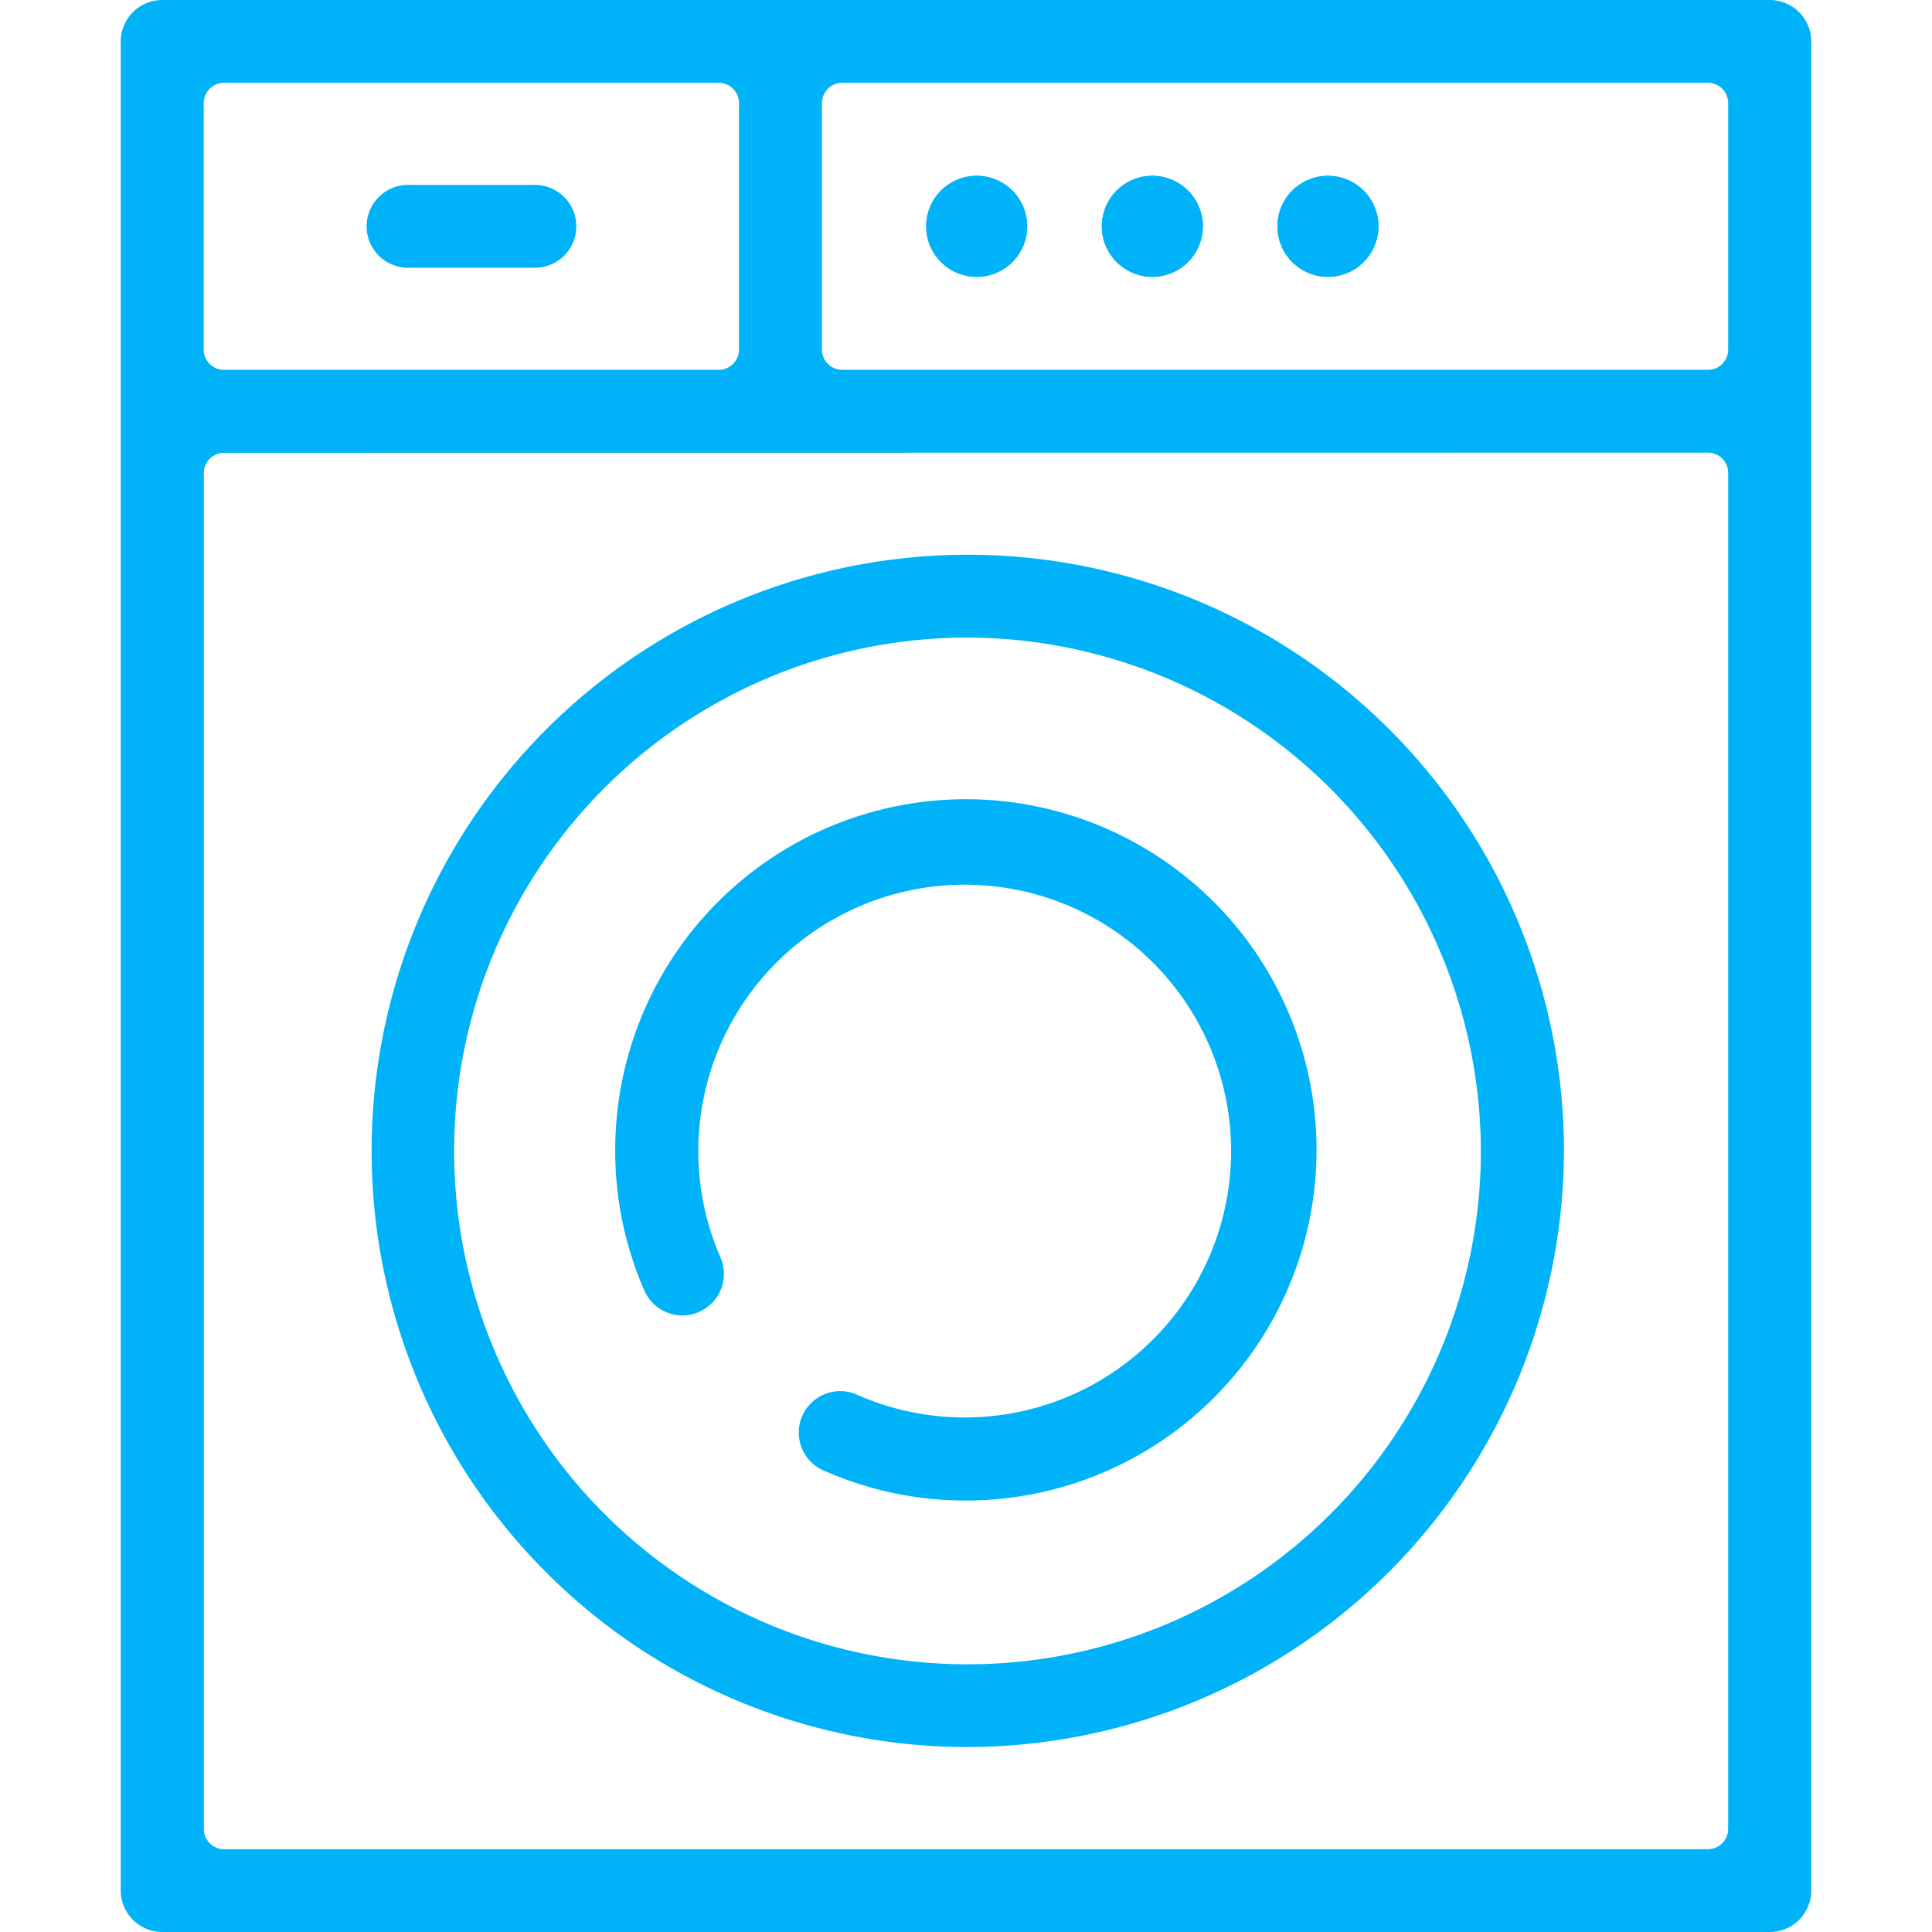 <svg width="68" height="68" fill="none" xmlns="http://www.w3.org/2000/svg"><g clip-path="url(#clip0_199_3737)" fill="#00B3F8"><path d="M5.712 68a1.461 1.461 0 01-1.462-1.458V1.458A1.462 1.462 0 015.712 0h56.576a1.462 1.462 0 011.462 1.458v65.084A1.46 1.46 0 0162.288 68H5.712zm2.176-52.063a.714.714 0 00-.714.712v47.724a.713.713 0 00.714.713h52.224a.714.714 0 00.714-.713V16.644a.712.712 0 00-.714-.712l-52.224.005zM29.644 2.916a.712.712 0 00-.714.711v8.678a.714.714 0 00.714.712h30.468a.714.714 0 00.714-.712V3.627a.712.712 0 00-.714-.711H29.644zm-21.76 0a.712.712 0 00-.714.711v8.678a.713.713 0 00.714.712h17.412a.714.714 0 00.714-.712V3.627a.712.712 0 00-.714-.711H7.884z"/><path d="M34 61.491A20.983 20.983 0 1155.046 40.51 21.037 21.037 0 0134 61.49zm0-39.051a18.069 18.069 0 1018.122 18.069A18.115 18.115 0 0034 22.44z"/><path d="M34 52.814a12.295 12.295 0 01-4.944-1.028 1.459 1.459 0 111.168-2.67 9.376 9.376 0 10-4.864-4.854 1.456 1.456 0 01-.756 1.912 1.42 1.42 0 01-.581.126 1.468 1.468 0 01-1.344-.88 12.2 12.2 0 01-1.025-4.916A12.342 12.342 0 1134 52.814zM14.416 9.423a1.458 1.458 0 110-2.914h4.356a1.458 1.458 0 110 2.914h-4.356zm19.918.32a1.778 1.778 0 100-3.555 1.778 1.778 0 000 3.555zm6.182 0a1.778 1.778 0 100-3.555 1.778 1.778 0 000 3.555zm6.181 0a1.778 1.778 0 100-3.555 1.778 1.778 0 000 3.555z"/><path d="M34.334 9.743a1.778 1.778 0 100-3.555 1.778 1.778 0 000 3.555zm6.182 0a1.778 1.778 0 100-3.555 1.778 1.778 0 000 3.555zm6.181 0a1.778 1.778 0 100-3.555 1.778 1.778 0 000 3.555z"/></g><defs><clipPath id="clip0_199_3737"><path fill="#fff" d="M0 0h68v68H0z"/></clipPath></defs></svg>